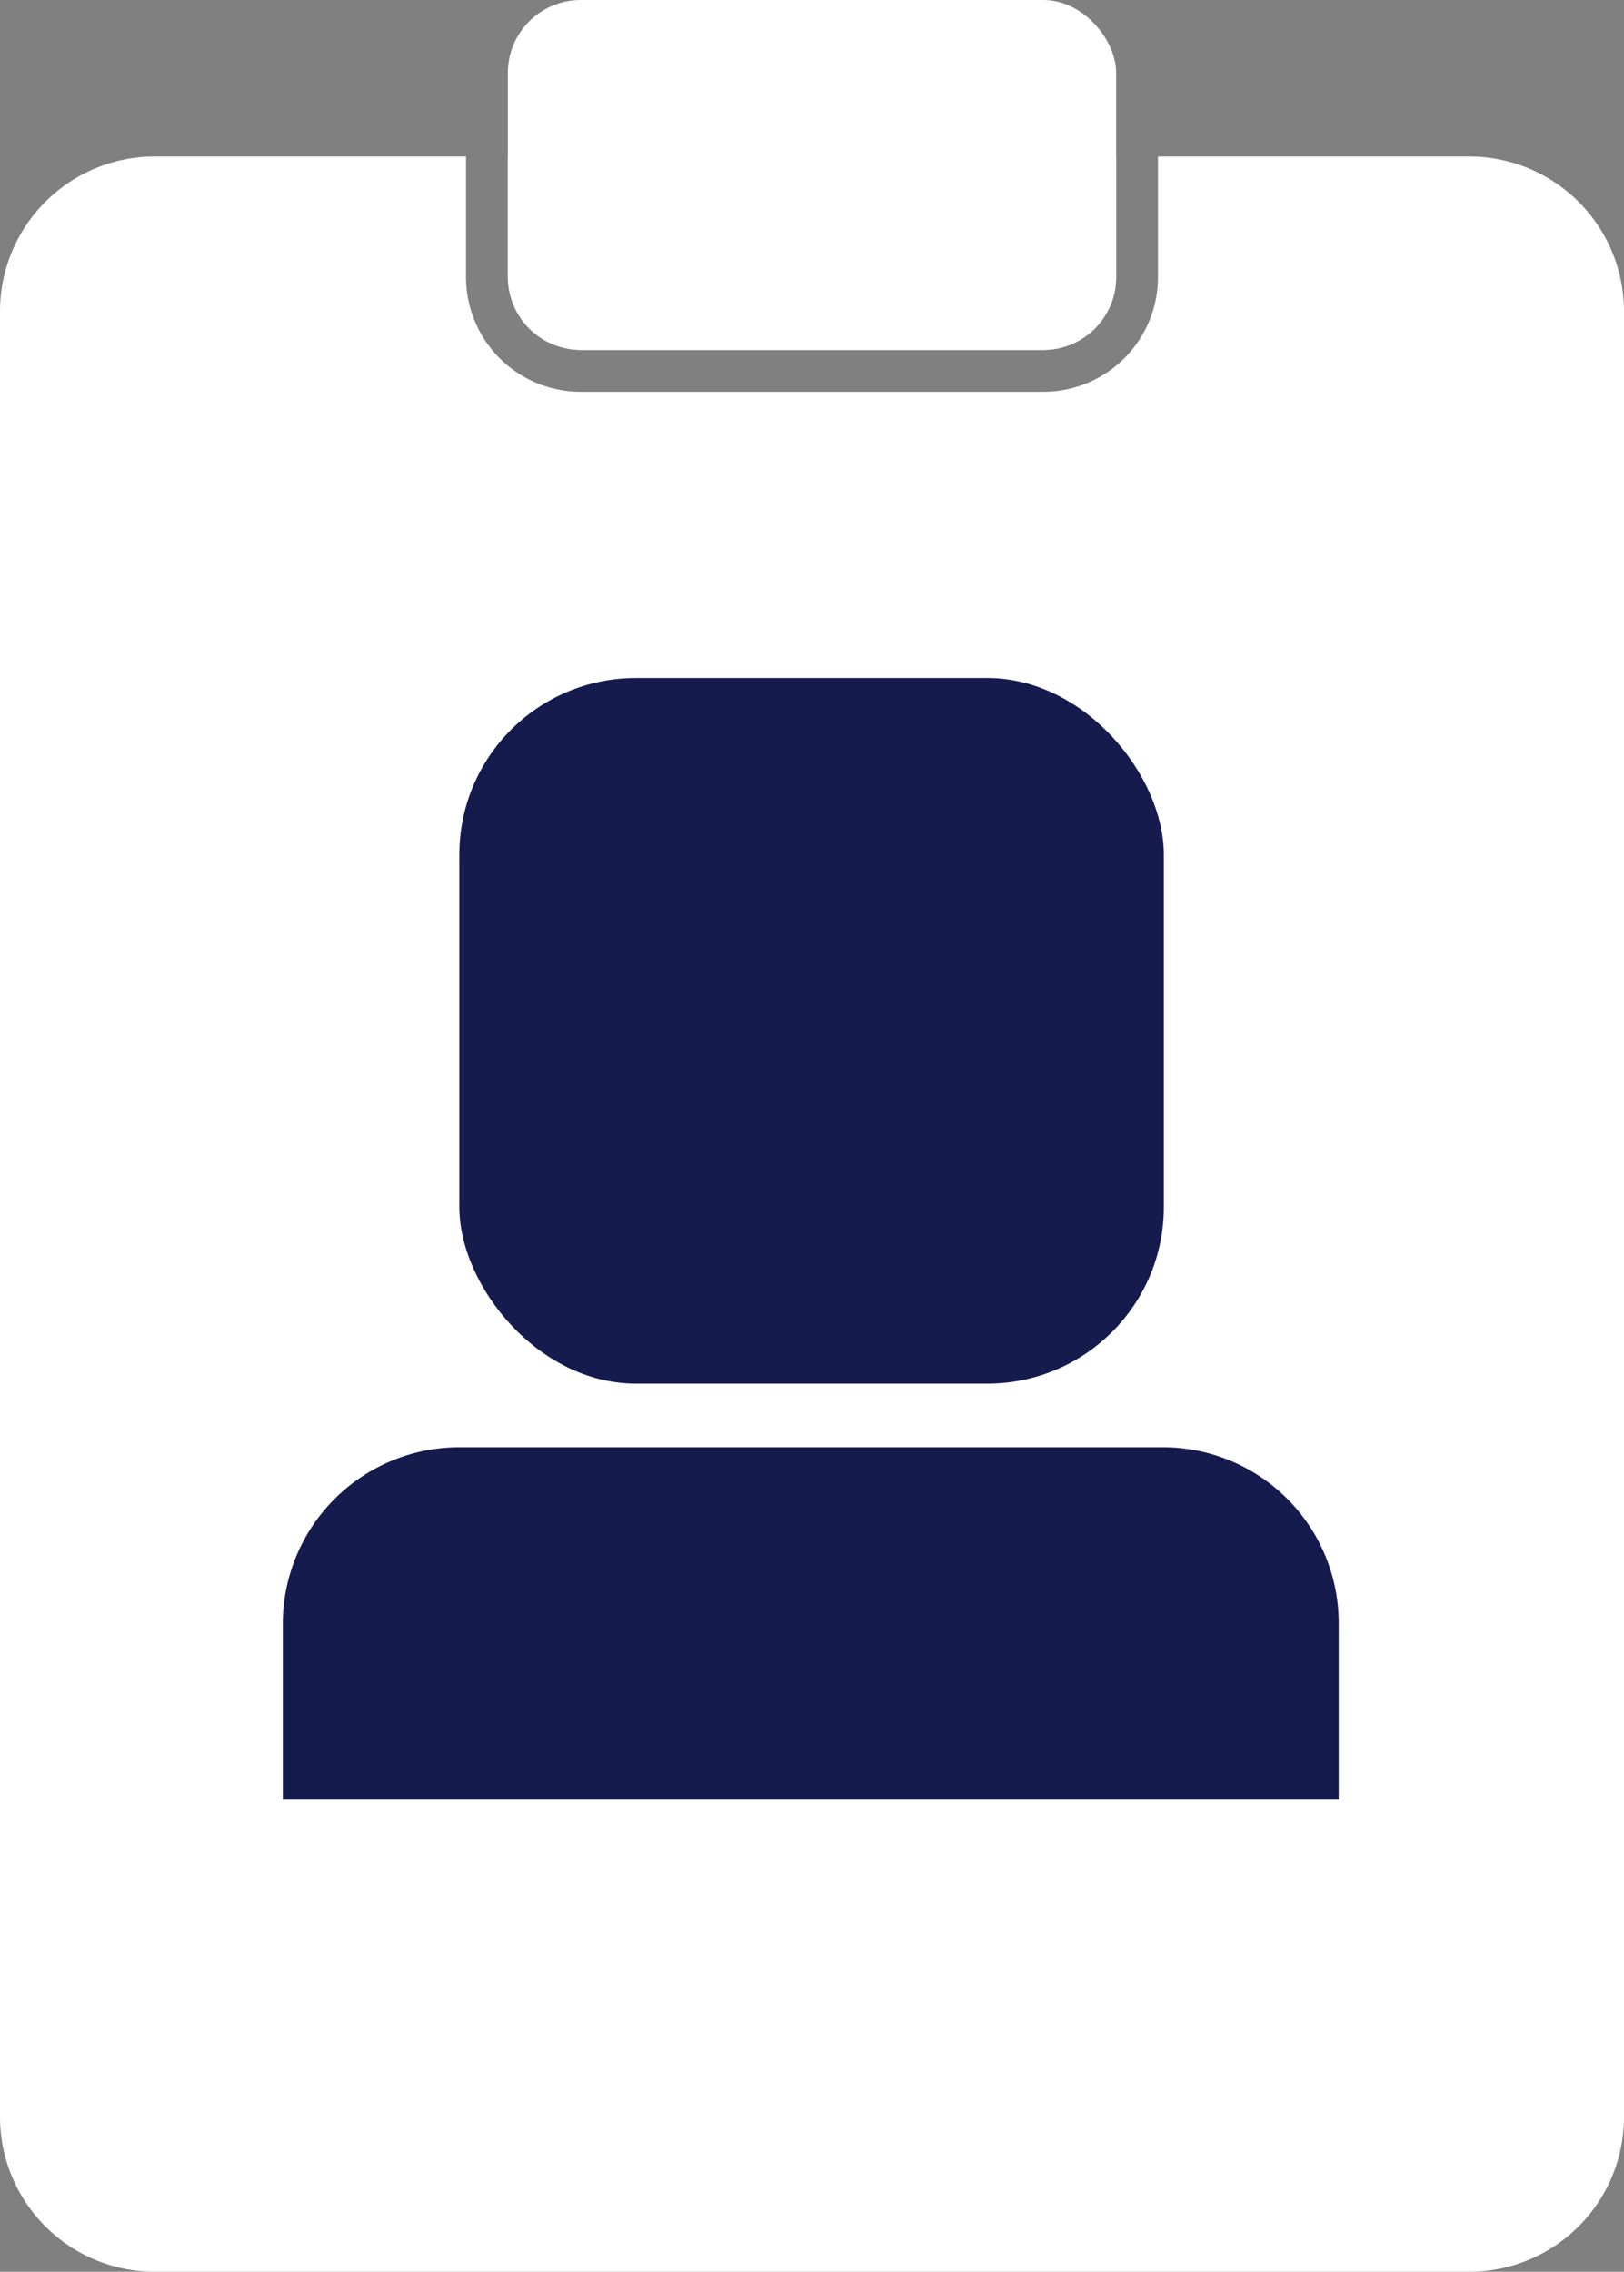 <svg xmlns="http://www.w3.org/2000/svg" viewBox="0 0 19.41 27.14"><rect x="0" y="0" width="19.41" height="27.14" fill="#808080" stroke="none"/><defs><style>.cls-1{fill:#fff;}.cls-2{fill:#161b4e;}</style></defs><g id="Capa_2" data-name="Capa 2"><g id="Capa_1-2" data-name="Capa 1"><path class="cls-1" d="M6.94,4.18h5.53a.87.87,0,0,0,.87-.88V1.87H6.07V3.3A.87.87,0,0,0,6.94,4.18Z"/><path class="cls-1" d="M17.56,1.87H13.84V3.3a1.37,1.37,0,0,1-1.37,1.38H6.94A1.37,1.37,0,0,1,5.57,3.3V1.87H1.85A1.85,1.85,0,0,0,0,3.72V25.29a1.85,1.85,0,0,0,1.85,1.85H17.56a1.85,1.85,0,0,0,1.85-1.85V3.72A1.85,1.85,0,0,0,17.56,1.87Z"/><rect class="cls-2" x="5.49" y="8.1" width="8.42" height="8.43" rx="2.11"/><path class="cls-2" d="M16,21.5V19.39a2.1,2.1,0,0,0-2.1-2.1H5.49a2.11,2.11,0,0,0-2.11,2.1V21.5Z"/><rect class="cls-1" x="6.07" width="7.27" height="4.18" rx="0.87"/></g></g></svg>